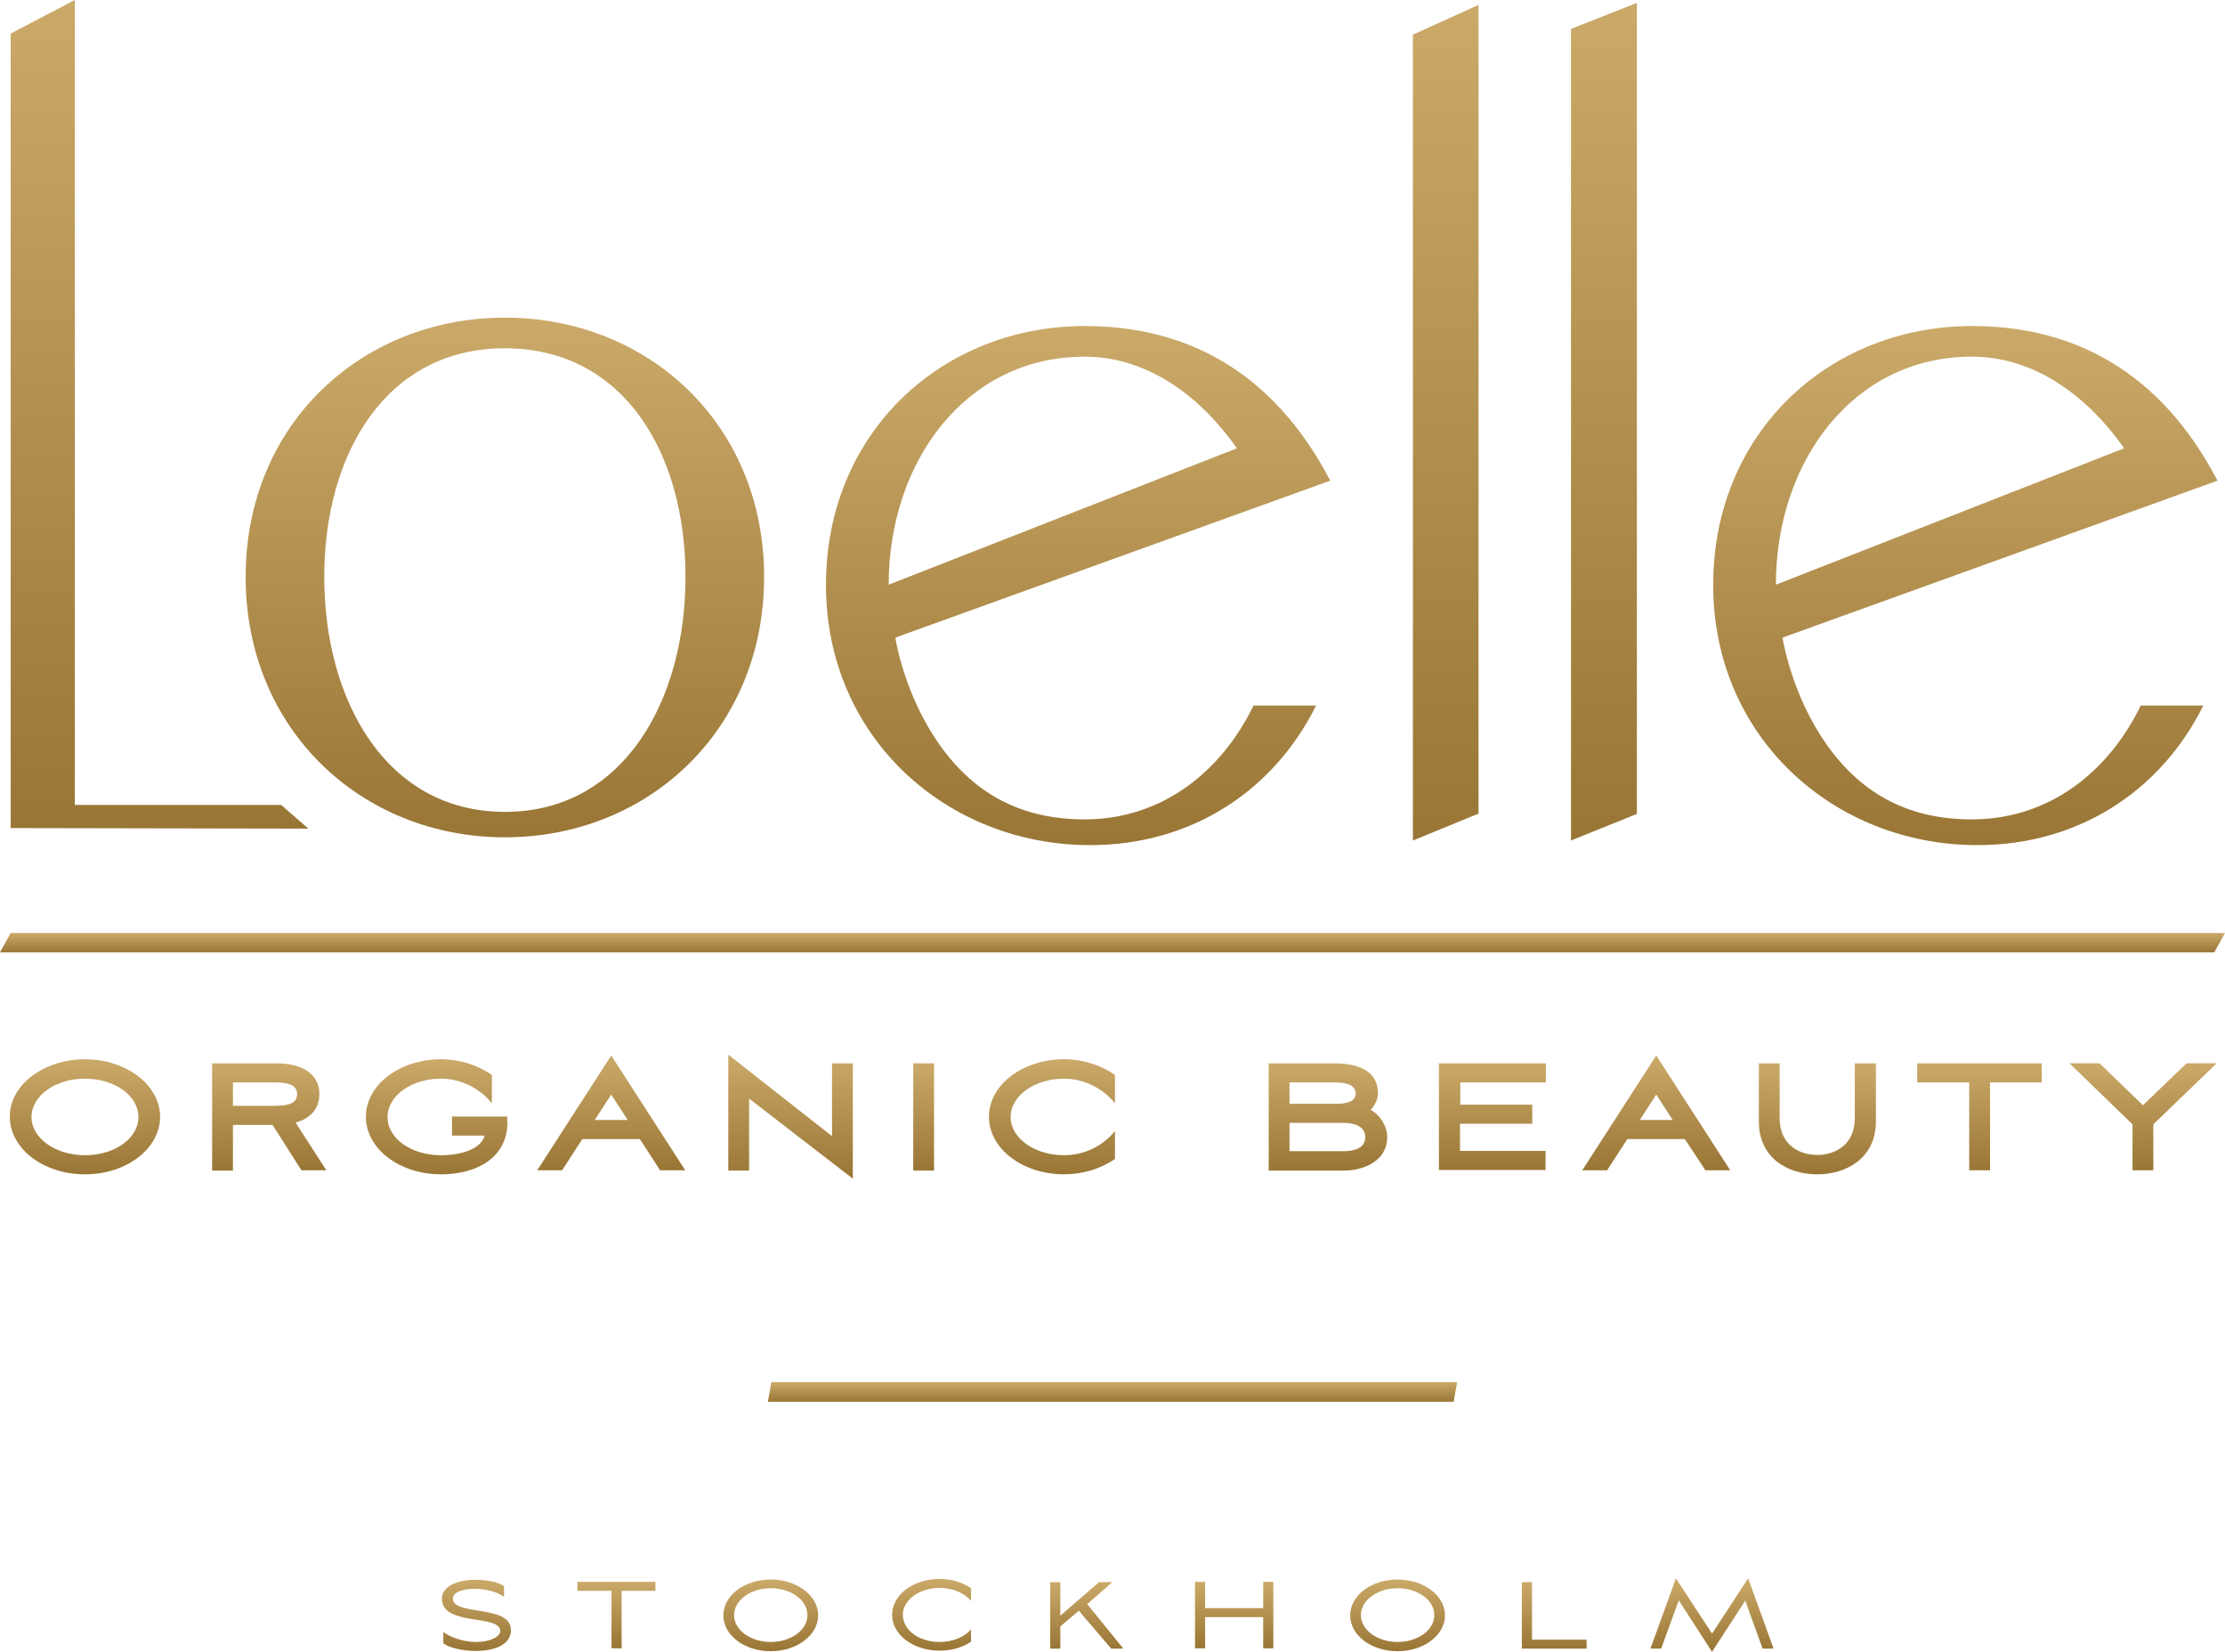 <?xml version="1.0" encoding="utf-8"?>
<svg viewBox="-268.135 -190.021 769.9 571.5" xmlns="http://www.w3.org/2000/svg">
  <defs>
    <pattern id="pattern-0" x="0" y="0" width="20" height="20" patternUnits="userSpaceOnUse" viewBox="0 0 100 100">
      <path d="M 0 0 L 50 0 L 50 100 L 0 100 Z" style="fill: black;"/>
    </pattern>
    <linearGradient id="gradient-30" gradientUnits="userSpaceOnUse" x1="99.8" y1="4.3" x2="99.8" y2="291">
      <stop offset="0" style="stop-color: rgba(203, 169, 105, 1)"/>
      <stop offset="1" style="stop-color: rgba(153, 118, 53, 1)"/>
    </linearGradient>
    <linearGradient id="gradient-31" gradientUnits="userSpaceOnUse" x1="219.3" y1="114.2" x2="219.3" y2="294">
      <stop offset="0" style="stop-color: rgba(203, 169, 105, 1)"/>
      <stop offset="1" style="stop-color: rgba(153, 118, 53, 1)"/>
    </linearGradient>
    <linearGradient id="gradient-32" gradientUnits="userSpaceOnUse" x1="544.85" y1="6" x2="544.85" y2="295.1">
      <stop offset="0" style="stop-color: rgba(203, 169, 105, 1)"/>
      <stop offset="1" style="stop-color: rgba(153, 118, 53, 1)"/>
    </linearGradient>
    <linearGradient id="gradient-33" gradientUnits="userSpaceOnUse" x1="599.6" y1="5.3" x2="599.6" y2="295.1">
      <stop offset="0" style="stop-color: rgba(203, 169, 105, 1)"/>
      <stop offset="1" style="stop-color: rgba(153, 118, 53, 1)"/>
    </linearGradient>
    <linearGradient id="gradient-34" gradientUnits="userSpaceOnUse" x1="74" y1="370.8" x2="74" y2="410.6">
      <stop offset="0" style="stop-color: rgba(203, 169, 105, 1)"/>
      <stop offset="1" style="stop-color: rgba(153, 118, 53, 1)"/>
    </linearGradient>
    <linearGradient id="gradient-35" gradientUnits="userSpaceOnUse" x1="137.75" y1="372.2" x2="137.75" y2="409.3">
      <stop offset="0" style="stop-color: rgba(203, 169, 105, 1)"/>
      <stop offset="1" style="stop-color: rgba(153, 118, 53, 1)"/>
    </linearGradient>
    <linearGradient id="gradient-36" gradientUnits="userSpaceOnUse" x1="195.7" y1="370.8" x2="195.7" y2="410.6">
      <stop offset="0" style="stop-color: rgba(203, 169, 105, 1)"/>
      <stop offset="1" style="stop-color: rgba(153, 118, 53, 1)"/>
    </linearGradient>
    <linearGradient id="gradient-37" gradientUnits="userSpaceOnUse" x1="256.1" y1="369.5" x2="256.1" y2="409.2">
      <stop offset="0" style="stop-color: rgba(203, 169, 105, 1)"/>
      <stop offset="1" style="stop-color: rgba(153, 118, 53, 1)"/>
    </linearGradient>
    <linearGradient id="gradient-38" gradientUnits="userSpaceOnUse" x1="318.15" y1="369.2" x2="318.15" y2="412.1">
      <stop offset="0" style="stop-color: rgba(203, 169, 105, 1)"/>
      <stop offset="1" style="stop-color: rgba(153, 118, 53, 1)"/>
    </linearGradient>
    <linearGradient id="gradient-39" gradientUnits="userSpaceOnUse" x1="364.2" y1="372.2" x2="364.2" y2="409.3">
      <stop offset="0" style="stop-color: rgba(203, 169, 105, 1)"/>
      <stop offset="1" style="stop-color: rgba(153, 118, 53, 1)"/>
    </linearGradient>
    <linearGradient id="gradient-40" gradientUnits="userSpaceOnUse" x1="408.6" y1="370.8" x2="408.6" y2="410.6">
      <stop offset="0" style="stop-color: rgba(203, 169, 105, 1)"/>
      <stop offset="1" style="stop-color: rgba(153, 118, 53, 1)"/>
    </linearGradient>
    <linearGradient id="gradient-41" gradientUnits="userSpaceOnUse" x1="504.1" y1="372.2" x2="504.1" y2="409.3">
      <stop offset="0" style="stop-color: rgba(203, 169, 105, 1)"/>
      <stop offset="1" style="stop-color: rgba(153, 118, 53, 1)"/>
    </linearGradient>
    <linearGradient id="gradient-42" gradientUnits="userSpaceOnUse" x1="561" y1="372.2" x2="561" y2="409.1">
      <stop offset="0" style="stop-color: rgba(203, 169, 105, 1)"/>
      <stop offset="1" style="stop-color: rgba(153, 118, 53, 1)"/>
    </linearGradient>
    <linearGradient id="gradient-43" gradientUnits="userSpaceOnUse" x1="617.7" y1="369.5" x2="617.7" y2="409.2">
      <stop offset="0" style="stop-color: rgba(203, 169, 105, 1)"/>
      <stop offset="1" style="stop-color: rgba(153, 118, 53, 1)"/>
    </linearGradient>
    <linearGradient id="gradient-44" gradientUnits="userSpaceOnUse" x1="673.45" y1="372.2" x2="673.45" y2="410.6">
      <stop offset="0" style="stop-color: rgba(203, 169, 105, 1)"/>
      <stop offset="1" style="stop-color: rgba(153, 118, 53, 1)"/>
    </linearGradient>
    <linearGradient id="gradient-45" gradientUnits="userSpaceOnUse" x1="729.55" y1="372.2" x2="729.55" y2="409.2">
      <stop offset="0" style="stop-color: rgba(203, 169, 105, 1)"/>
      <stop offset="1" style="stop-color: rgba(153, 118, 53, 1)"/>
    </linearGradient>
    <linearGradient id="gradient-46" gradientUnits="userSpaceOnUse" x1="786.15" y1="372.2" x2="786.15" y2="409.2">
      <stop offset="0" style="stop-color: rgba(203, 169, 105, 1)"/>
      <stop offset="1" style="stop-color: rgba(153, 118, 53, 1)"/>
    </linearGradient>
    <linearGradient id="gradient-47" gradientUnits="userSpaceOnUse" x1="417.65" y1="117.1" x2="417.65" y2="296.7">
      <stop offset="0" style="stop-color: rgba(203, 169, 105, 1)"/>
      <stop offset="1" style="stop-color: rgba(153, 118, 53, 1)"/>
    </linearGradient>
    <linearGradient id="gradient-48" gradientUnits="userSpaceOnUse" x1="724.65" y1="117.1" x2="724.65" y2="296.7">
      <stop offset="0" style="stop-color: rgba(203, 169, 105, 1)"/>
      <stop offset="1" style="stop-color: rgba(153, 118, 53, 1)"/>
    </linearGradient>
    <linearGradient id="gradient-49" gradientUnits="userSpaceOnUse" x1="429.55" y1="327.1" x2="429.55" y2="333.8">
      <stop offset="0" style="stop-color: rgba(203, 169, 105, 1)"/>
      <stop offset="1" style="stop-color: rgba(153, 118, 53, 1)"/>
    </linearGradient>
    <linearGradient id="gradient-50" gradientUnits="userSpaceOnUse" x1="429.55" y1="482.5" x2="429.55" y2="489.3">
      <stop offset="0" style="stop-color: rgba(203, 169, 105, 1)"/>
      <stop offset="1" style="stop-color: rgba(153, 118, 53, 1)"/>
    </linearGradient>
    <linearGradient id="gradient-51" gradientUnits="userSpaceOnUse" x1="209.45" y1="550.9" x2="209.45" y2="575.5">
      <stop offset="0" style="stop-color: rgba(203, 169, 105, 1)"/>
      <stop offset="1" style="stop-color: rgba(153, 118, 53, 1)"/>
    </linearGradient>
    <linearGradient id="gradient-52" gradientUnits="userSpaceOnUse" x1="257.9" y1="551.6" x2="257.9" y2="574.6">
      <stop offset="0" style="stop-color: rgba(203, 169, 105, 1)"/>
      <stop offset="1" style="stop-color: rgba(153, 118, 53, 1)"/>
    </linearGradient>
    <linearGradient id="gradient-53" gradientUnits="userSpaceOnUse" x1="311.3" y1="550.8" x2="311.3" y2="575.6">
      <stop offset="0" style="stop-color: rgba(203, 169, 105, 1)"/>
      <stop offset="1" style="stop-color: rgba(153, 118, 53, 1)"/>
    </linearGradient>
    <linearGradient id="gradient-54" gradientUnits="userSpaceOnUse" x1="366.95" y1="550.6" x2="366.95" y2="575.4">
      <stop offset="0" style="stop-color: rgba(203, 169, 105, 1)"/>
      <stop offset="1" style="stop-color: rgba(153, 118, 53, 1)"/>
    </linearGradient>
    <linearGradient id="gradient-55" gradientUnits="userSpaceOnUse" x1="420.65" y1="551.7" x2="420.65" y2="574.7">
      <stop offset="0" style="stop-color: rgba(203, 169, 105, 1)"/>
      <stop offset="1" style="stop-color: rgba(153, 118, 53, 1)"/>
    </linearGradient>
    <linearGradient id="gradient-56" gradientUnits="userSpaceOnUse" x1="471.65" y1="551.6" x2="471.65" y2="574.6">
      <stop offset="0" style="stop-color: rgba(203, 169, 105, 1)"/>
      <stop offset="1" style="stop-color: rgba(153, 118, 53, 1)"/>
    </linearGradient>
    <linearGradient id="gradient-57" gradientUnits="userSpaceOnUse" x1="528.2" y1="550.8" x2="528.2" y2="575.6">
      <stop offset="0" style="stop-color: rgba(203, 169, 105, 1)"/>
      <stop offset="1" style="stop-color: rgba(153, 118, 53, 1)"/>
    </linearGradient>
    <linearGradient id="gradient-58" gradientUnits="userSpaceOnUse" x1="582.4" y1="551.7" x2="582.4" y2="574.7">
      <stop offset="0" style="stop-color: rgba(203, 169, 105, 1)"/>
      <stop offset="1" style="stop-color: rgba(153, 118, 53, 1)"/>
    </linearGradient>
    <linearGradient id="gradient-59" gradientUnits="userSpaceOnUse" x1="637" y1="550.4" x2="637" y2="575.8">
      <stop offset="0" style="stop-color: rgba(203, 169, 105, 1)"/>
      <stop offset="1" style="stop-color: rgba(153, 118, 53, 1)"/>
    </linearGradient>
  </defs>
  <path class="st0" d="M48.3,290.8V15.9L70.5,4.3v278.5h71.4l9.4,8.2L48.3,290.8z" transform="matrix(1, 0, 0, 1, -312.735, -194.321)" style="fill: url(#gradient-30);"/>
  <path class="st0" d="M219.3,294c-49.5,0-89.7-37.2-89.7-90.1s40.2-89.7,89.7-89.7c49.5,0,89.7,36.8,89.7,89.7S268.9,294,219.3,294z&#10;&#9; M219.3,124.8c-41,0-62.5,36.3-62.5,79.1c0,42.7,21.4,81.3,62.5,81.3s62.5-38.6,62.5-81.3C281.8,161.1,260.4,124.8,219.3,124.8z" transform="matrix(1, 0, 0, 1, -312.735, -194.321)" style="fill: url(#gradient-31);"/>
  <path class="st0" d="M533.5,295.1V16.3L556.2,6v279.8L533.5,295.1z" transform="matrix(1, 0, 0, 1, -312.735, -194.321)" style="fill: url(#gradient-32);"/>
  <path class="st0" d="M588.2,295.1V14.3l22.8-9v280.6L588.2,295.1z" transform="matrix(1, 0, 0, 1, -312.735, -194.321)" style="fill: url(#gradient-33);"/>
  <g transform="matrix(1, 0, 0, 1, -312.735, -194.321)">
    <path class="st0" d="M74,370.8c14.4,0,26,9,26,19.9c0,11-11.6,19.9-26,19.9c-14.4,0-26-8.9-26-19.9C47.9,379.8,59.6,370.8,74,370.8&#10;&#9;&#9;z M74,404c10.2,0,18.5-5.8,18.5-13.2c0-7.4-8.2-13.3-18.5-13.3c-10.2,0-18.5,5.9-18.5,13.3C55.5,398.1,63.8,404,74,404z" style="fill: url(#gradient-34);"/>
    <path class="st0" d="M125.2,409.3H118v-37.1h22.5c6.8,0,14.6,2.6,14.6,10.6c0,5.7-3.7,8.6-8.2,9.9l10.6,16.5h-8.6l-10-15.7h-13.7&#10;&#9;&#9;V409.3z M125.2,386.9h14.6c5.6,0,7.6-1.4,7.6-4.1c0-2.6-2.1-4-7.6-4h-14.6V386.9z" style="fill: url(#gradient-35);"/>
    <path class="st0" d="M220.2,392.5c0,12.2-10.4,18.1-23,18.1c-14.4,0-26-8.9-26-19.9c0-11,11.6-19.9,26-19.9c6.5,0,12.7,2,17.6,5.4&#10;&#9;&#9;v9.8c-4.2-5.2-10.8-8.5-17.6-8.5c-10.2,0-18.5,5.9-18.5,13.3c0,7.4,8.2,13.2,18.5,13.2c6.4,0,13.8-1.9,15.1-6.8H201v-6.6h19.1&#10;&#9;&#9;V392.5z" style="fill: url(#gradient-36);"/>
    <path class="st0" d="M266,398.4h-19.9l-7,10.8h-8.6l25.6-39.7l25.6,39.7H273L266,398.4z M250.4,391.8h11.4l-5.7-8.8L250.4,391.8z" style="fill: url(#gradient-37);"/>
    <path class="st0" d="M296.6,409.3v-40.1l35.9,28.2v-25.2h7.2v39.9l-35.9-27.7v24.9H296.6z" style="fill: url(#gradient-38);"/>
    <path class="st0" d="M360.6,409.3v-37.1h7.2v37.1H360.6z" style="fill: url(#gradient-39);"/>
    <path class="st0" d="M412.8,404c6.8,0,13.4-3.1,17.6-8.4v9.7c-5,3.4-11.1,5.3-17.6,5.3c-14.4,0-26-8.9-26-19.9&#10;&#9;&#9;c0-11,11.6-19.9,26-19.9c6.5,0,12.7,2,17.6,5.4v9.8c-4.2-5.2-10.8-8.5-17.6-8.5c-10.2,0-18.5,5.9-18.5,13.3&#10;&#9;&#9;C394.3,398.1,402.6,404,412.8,404z" style="fill: url(#gradient-40);"/>
    <path class="st0" d="M509.6,409.3h-26v-37.1h22.3c6.8,0,15.5,1.5,15.5,10.4c0,2-1.1,4.2-2.5,5.7c3.3,1.8,5.7,5.7,5.7,9.4&#10;&#9;&#9;C524.6,406,516.5,409.3,509.6,409.3z M490.8,378.8v7.4h16.3c2.7,0,6.6-0.5,6.6-3.5c0-3.7-4.8-3.9-8-3.9H490.8z M509.4,402.6&#10;&#9;&#9;c3.3,0,7.6-0.8,7.6-4.8c0-4-4.1-5-7.4-5h-18.8v9.8H509.4z" style="fill: url(#gradient-41);"/>
    <path class="st0" d="M542.6,372.2h36.9v6.6h-29.6v7.7h24.9v6.6h-25v9.4h29.6v6.6h-36.9V372.2z" style="fill: url(#gradient-42);"/>
    <path class="st0" d="M627.6,398.4h-19.9l-7,10.8h-8.6l25.6-39.7l25.6,39.7h-8.6L627.6,398.4z M612,391.8h11.4l-5.7-8.8L612,391.8z" style="fill: url(#gradient-43);"/>
    <path class="st0" d="M686.5,372.2h7.2v20.1c0,12.7-10.2,18.3-20.3,18.3c-10.2,0-20.2-5.6-20.2-18.3v-20.1h7.2v19.1&#10;&#9;&#9;c0,8.7,6.4,12.6,13,12.6s13-3.9,13-12.6V372.2z" style="fill: url(#gradient-44);"/>
    <path class="st0" d="M708,378.8v-6.6h43.1v6.6h-17.9v30.4h-7.2v-30.4H708z" style="fill: url(#gradient-45);"/>
    <path class="st0" d="M786.1,386.7l15.1-14.5h10.4l-21.9,21.1v15.9h-7.2v-15.9l-21.8-21.1h10.4L786.1,386.7z" style="fill: url(#gradient-46);"/>
  </g>
  <path class="st0" d="M478.4,248.3c-11.2,23.1-31.8,39.5-58.5,39.5c-21,0-37.6-8.1-50.1-25.7s-15.4-37.2-15.4-37.2l150.5-54.3&#10;&#9;c-20-38.3-50.4-53.5-84.9-53.5c-49.4,0-89.6,36.8-89.6,89.6c0,52.8,41.9,90,91.4,90c35,0,63.5-18.7,78.2-48.3H478.4z M419.9,127.7&#10;&#9;c22.6,0,40.8,14.7,52.7,31.7l-120.5,47.2C352.1,163.9,378.9,127.7,419.9,127.7z" transform="matrix(1, 0, 0, 1, -312.735, -194.321)" style="fill: url(#gradient-47);"/>
  <path class="st0" d="M785.4,248.3c-11.2,23.1-31.8,39.5-58.5,39.5c-21,0-37.6-8.1-50.1-25.7c-12.5-17.6-15.4-37.2-15.4-37.2&#10;&#9;l150.5-54.3c-20-38.3-50.4-53.5-84.9-53.5c-49.4,0-89.6,36.8-89.6,89.6c0,52.8,41.9,90,91.4,90c35,0,63.5-18.7,78.2-48.3H785.4z&#10;&#9; M726.9,127.7c22.6,0,40.8,14.7,52.7,31.7l-120.5,47.2C659.1,163.9,685.9,127.7,726.9,127.7z" transform="matrix(1, 0, 0, 1, -312.735, -194.321)" style="fill: url(#gradient-48);"/>
  <polygon class="st0" points="810.8,333.8 44.6,333.8 48.3,327.1 814.5,327.1 " transform="matrix(1, 0, 0, 1, -312.735, -194.321)" style="fill: url(#gradient-49);"/>
  <polygon class="st0" points="547.6,489.3 310.3,489.3 311.5,482.5 548.8,482.5 " transform="matrix(1, 0, 0, 1, -312.735, -194.321)" style="fill: url(#gradient-50);"/>
  <g transform="matrix(1, 0, 0, 1, -312.735, -194.321)">
    <path class="st0" d="M209.2,575.5c-4.4,0-8.9-1-11.2-2.6v-4c2,1.7,6.8,3.5,11.3,3.5c5.1,0,8.4-1.9,8.4-3.8&#10;&#9;&#9;c0-5.9-20.2-1.5-20.2-11.2c0-4.5,5.9-6.5,11.4-6.5c4,0,8.1,0.7,10.1,2.2v3.7c-2.6-1.9-6.3-2.8-10.5-2.8c-2.3,0-7.2,0.7-7.2,3.4&#10;&#9;&#9;c0,6.1,20.1,1.9,20.1,10.9C221.4,573.6,215.3,575.5,209.2,575.5z" style="fill: url(#gradient-51);"/>
    <path class="st0" d="M244.4,554.7v-3.1h27v3.1h-11.7v19.9h-3.5v-19.9H244.4z" style="fill: url(#gradient-52);"/>
    <path class="st0" d="M311.3,550.8c9.1,0,16.4,5.6,16.4,12.4s-7.3,12.4-16.4,12.4c-9.1,0-16.4-5.5-16.4-12.4&#10;&#9;&#9;S302.2,550.8,311.3,550.8z M311.3,572.4c7,0,12.7-4.1,12.7-9.3c0-5.2-5.7-9.3-12.7-9.3c-7,0-12.7,4.2-12.7,9.3&#10;&#9;&#9;C298.6,568.3,304.3,572.4,311.3,572.4z" style="fill: url(#gradient-53);"/>
    <path class="st0" d="M369.7,572.4c4.6,0,8.7-1.7,10.9-4.4v4.3c-2.9,2-6.7,3.1-10.9,3.1c-9.1,0-16.4-5.5-16.4-12.4&#10;&#9;&#9;s7.3-12.4,16.4-12.4c4.2,0,8,1.2,10.9,3.2v4.4c-2.2-2.7-6.3-4.5-10.9-4.5c-7,0-12.7,4.2-12.7,9.3&#10;&#9;&#9;C357,568.3,362.6,572.4,369.7,572.4z" style="fill: url(#gradient-54);"/>
    <path class="st0" d="M411.5,574.7H408v-23h3.5v11.6l13.4-11.6h4.6l-8.7,7.6l12.5,15.4h-4.2l-11.2-13.1l-6.4,5.4V574.7z" style="fill: url(#gradient-55);"/>
    <path class="st0" d="M481.7,563.8h-20.1v10.8h-3.5v-23h3.5v9.1h20.1v-9.1h3.5v23h-3.5V563.8z" style="fill: url(#gradient-56);"/>
    <path class="st0" d="M528.2,550.8c9.1,0,16.4,5.6,16.4,12.4s-7.3,12.4-16.4,12.4c-9.1,0-16.4-5.5-16.4-12.4&#10;&#9;&#9;S519.1,550.8,528.2,550.8z M528.2,572.4c7,0,12.7-4.1,12.7-9.3c0-5.2-5.7-9.3-12.7-9.3c-7,0-12.7,4.2-12.7,9.3&#10;&#9;&#9;C515.5,568.3,521.2,572.4,528.2,572.4z" style="fill: url(#gradient-57);"/>
    <path class="st0" d="M574.7,571.6h18.9v3.1h-22.4v-23h3.5V571.6z" style="fill: url(#gradient-58);"/>
    <path class="st0" d="M619.4,574.7h-3.7l8.8-24.3l12.5,19.1l12.5-19.1l8.8,24.3h-3.8l-6-16.6L637,575.8L625.5,558L619.4,574.7z" style="fill: url(#gradient-59);"/>
  </g>
</svg>